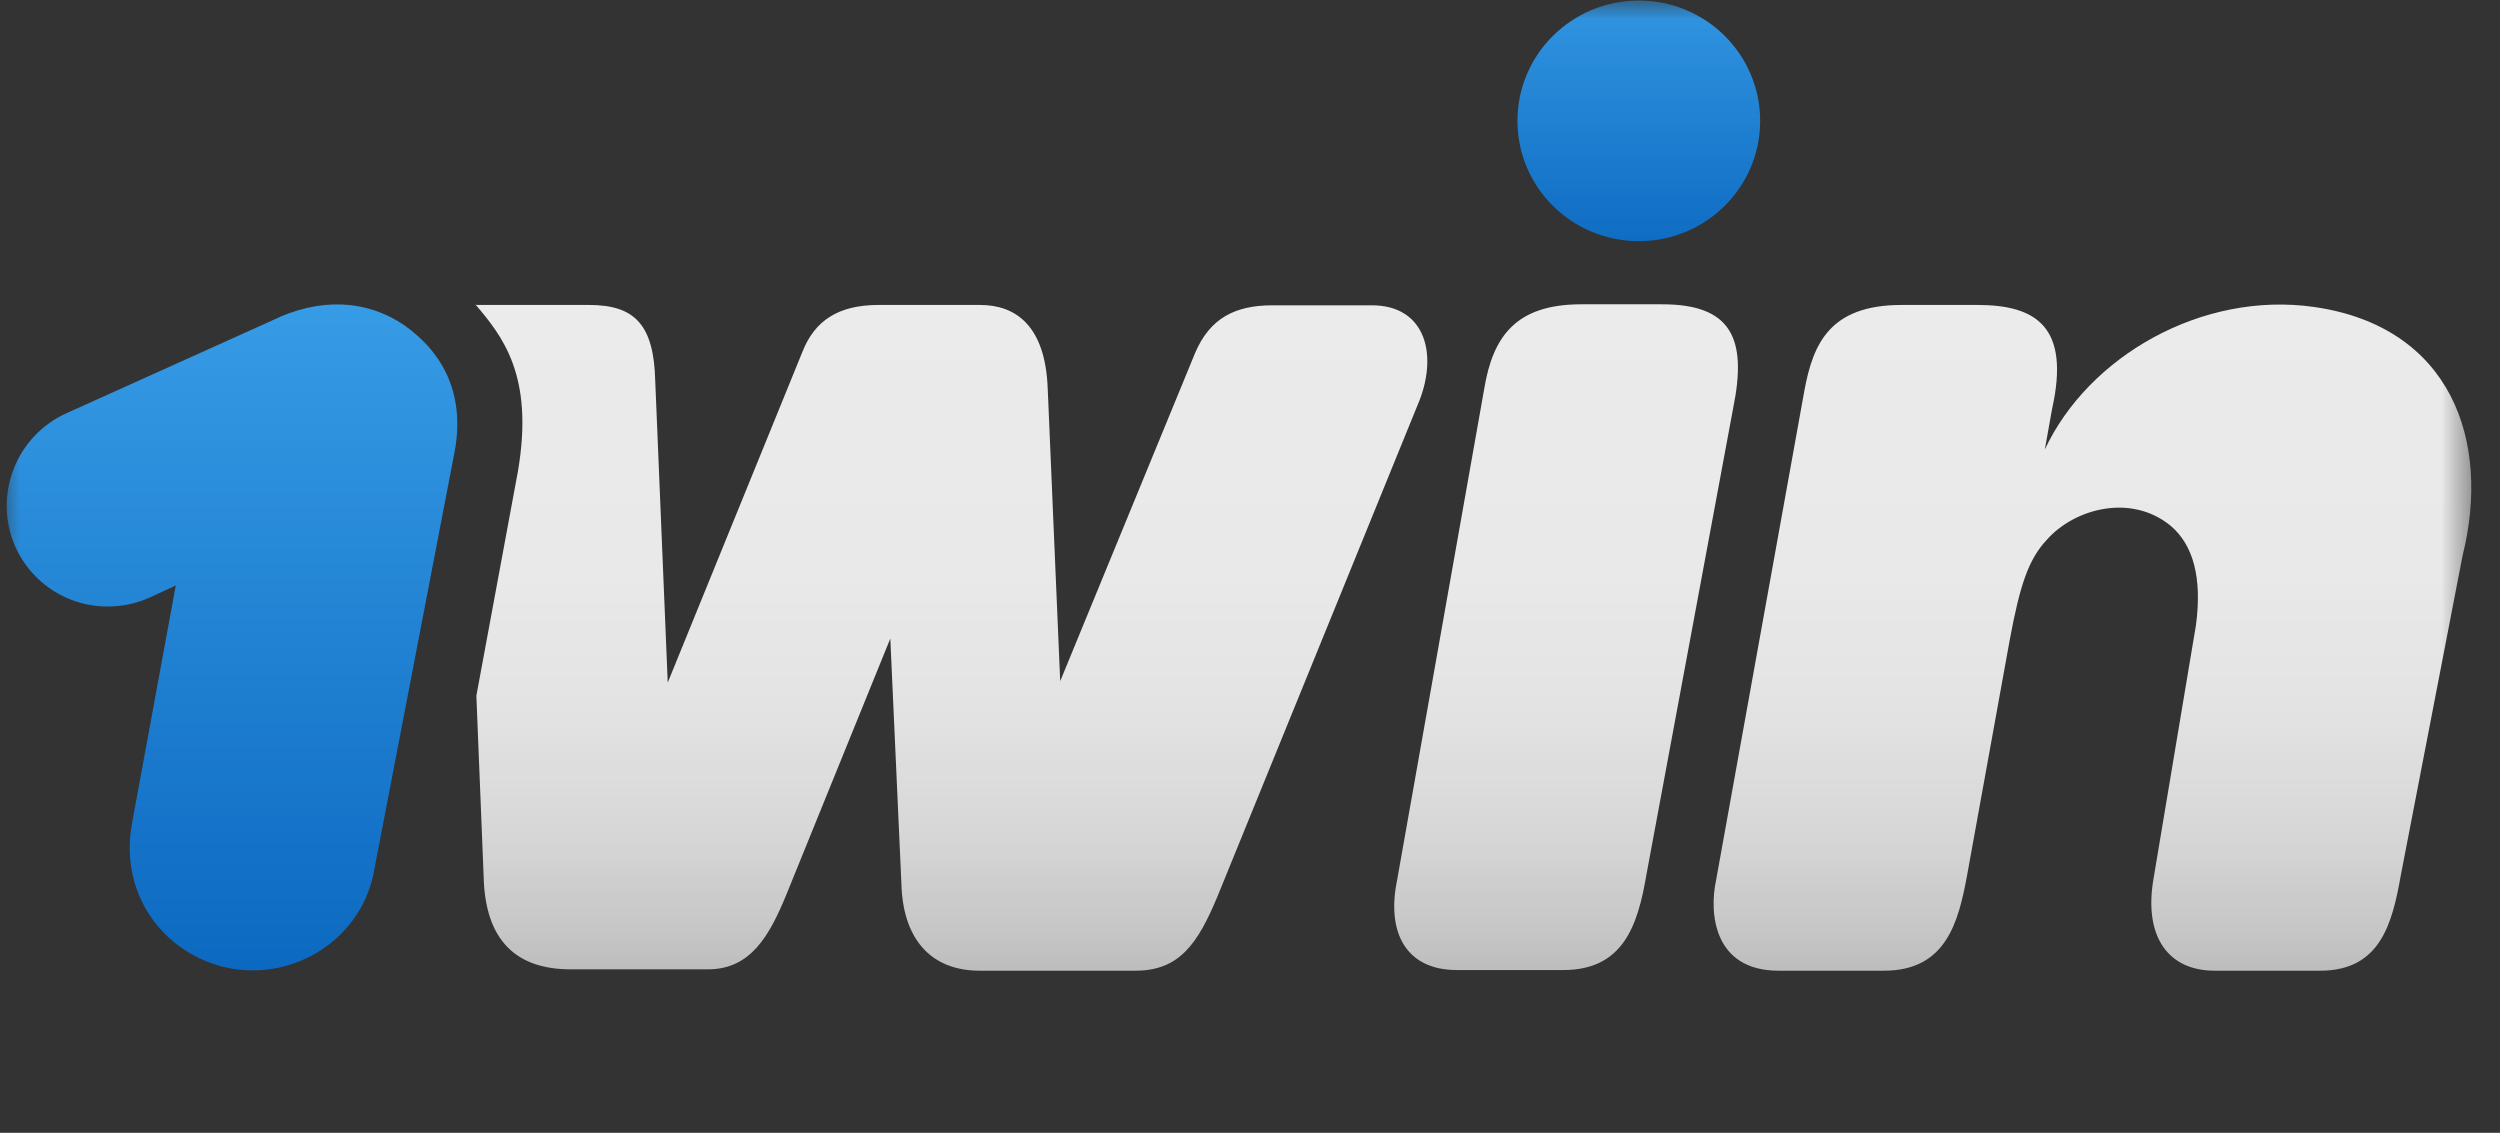 <svg width="64" height="29" viewBox="0 0 64 29" fill="none" xmlns="http://www.w3.org/2000/svg">
<rect x="0" y="0" width="64" height="29" fill="#333333" stroke="none"/>
<g opacity="0.9" clip-path="url(#clip0_155_341)">
<mask id="mask0_155_341" style="mask-type:luminance" maskUnits="userSpaceOnUse" x="0" y="0" width="64" height="29">
<path d="M63.413 0H0V29H63.413V0Z" fill="white"/>
</mask>
<g mask="url(#mask0_155_341)">
<path d="M11.618 11.669C11.938 10.133 11.361 9.032 10.331 8.313C9.391 7.683 8.201 7.594 6.941 8.216L1.704 10.577C0.391 11.171 -0.177 12.707 0.391 13.994C0.986 15.308 2.494 15.876 3.808 15.308L4.5 14.988L3.373 21.113C3.054 22.96 4.252 24.469 5.885 24.788C7.615 25.108 9.302 23.971 9.586 22.241L11.618 11.669Z" fill="url(#paint0_linear_155_341)"/>
<path d="M59.252 7.86C56.367 7.443 53.457 9.13 52.347 11.509L52.533 10.47C53.004 8.366 52.125 7.807 50.625 7.807H48.682C46.835 7.807 46.418 8.81 46.197 9.973L43.933 22.525C43.747 23.377 43.871 24.85 45.531 24.85H48.229C49.827 24.85 50.137 23.599 50.359 22.4L51.451 16.373C51.708 14.997 51.921 14.332 52.391 13.826C53.11 13.009 54.557 12.636 55.56 13.453C56.154 13.95 56.376 14.802 56.217 16L55.125 22.525C54.886 23.971 55.498 24.85 56.696 24.85H59.394C60.929 24.85 61.24 23.661 61.462 22.4L63.042 14.225C63.778 11.278 62.74 8.366 59.252 7.86Z" fill="url(#paint1_linear_155_341)"/>
<path d="M41.954 6.174C43.669 6.174 45.06 4.795 45.06 3.094C45.06 1.393 43.669 0.014 41.954 0.014C40.238 0.014 38.847 1.393 38.847 3.094C38.847 4.795 40.238 6.174 41.954 6.174Z" fill="url(#paint2_linear_155_341)"/>
<path d="M42.15 22.383C41.928 23.696 41.555 24.833 40.02 24.833H37.295C35.981 24.833 35.502 23.856 35.759 22.569L37.996 9.955C38.218 8.606 38.812 7.79 40.481 7.79H42.549C44.306 7.79 44.741 8.642 44.368 10.453L42.15 22.383Z" fill="url(#paint3_linear_155_341)"/>
<path d="M12.168 7.79C12.86 8.606 13.677 9.609 13.26 12.059L12.195 17.811L12.381 22.427C12.416 24.096 13.233 24.815 14.609 24.815H18.123C19.215 24.815 19.694 23.963 20.129 22.906L22.792 16.347L23.076 22.622C23.111 23.998 23.795 24.85 25.082 24.85H29.067C30.194 24.85 30.664 24.158 31.17 22.942L36.282 10.39C36.842 9.103 36.504 7.816 35.12 7.816H32.572C31.632 7.816 30.975 8.136 30.593 9.041L27.141 17.438L26.821 9.938C26.759 8.34 26.005 7.807 25.09 7.807H22.49C21.452 7.807 20.857 8.216 20.546 8.997L17.094 17.474L16.774 9.751C16.739 8.304 16.242 7.807 15.079 7.807H12.86H12.168V7.79Z" fill="url(#paint4_linear_155_341)"/>
</g>
</g>
<defs>
<linearGradient id="paint0_linear_155_341" x1="5.936" y1="27.189" x2="5.936" y2="7.393" gradientUnits="userSpaceOnUse">
<stop stop-color="#0167CA"/>
<stop offset="1" stop-color="#38A8FA"/>
</linearGradient>
<linearGradient id="paint1_linear_155_341" x1="53.576" y1="25.285" x2="53.576" y2="7.367" gradientUnits="userSpaceOnUse">
<stop stop-color="#C8C7C7"/>
<stop offset="0.076" stop-color="#D6D5D5"/>
<stop offset="0.216" stop-color="#E8E8E8"/>
<stop offset="0.38" stop-color="#F5F5F5"/>
<stop offset="0.59" stop-color="#FDFDFD"/>
<stop offset="1" stop-color="white"/>
</linearGradient>
<linearGradient id="paint2_linear_155_341" x1="41.954" y1="7.742" x2="41.954" y2="-1.056" gradientUnits="userSpaceOnUse">
<stop stop-color="#0167CA"/>
<stop offset="1" stop-color="#38A8FA"/>
</linearGradient>
<linearGradient id="paint3_linear_155_341" x1="24.367" y1="25.284" x2="24.367" y2="7.405" gradientUnits="userSpaceOnUse">
<stop stop-color="#C8C7C7"/>
<stop offset="0.076" stop-color="#D6D5D5"/>
<stop offset="0.216" stop-color="#E8E8E8"/>
<stop offset="0.38" stop-color="#F5F5F5"/>
<stop offset="0.59" stop-color="#FDFDFD"/>
<stop offset="1" stop-color="white"/>
</linearGradient>
<linearGradient id="paint4_linear_155_341" x1="24.367" y1="25.284" x2="24.367" y2="7.405" gradientUnits="userSpaceOnUse">
<stop stop-color="#C8C7C7"/>
<stop offset="0.076" stop-color="#D6D5D5"/>
<stop offset="0.216" stop-color="#E8E8E8"/>
<stop offset="0.38" stop-color="#F5F5F5"/>
<stop offset="0.59" stop-color="#FDFDFD"/>
<stop offset="1" stop-color="white"/>
</linearGradient>
<clipPath id="clip0_155_341">
<rect width="63.413" height="29" fill="white"/>
</clipPath>
</defs>
</svg>
